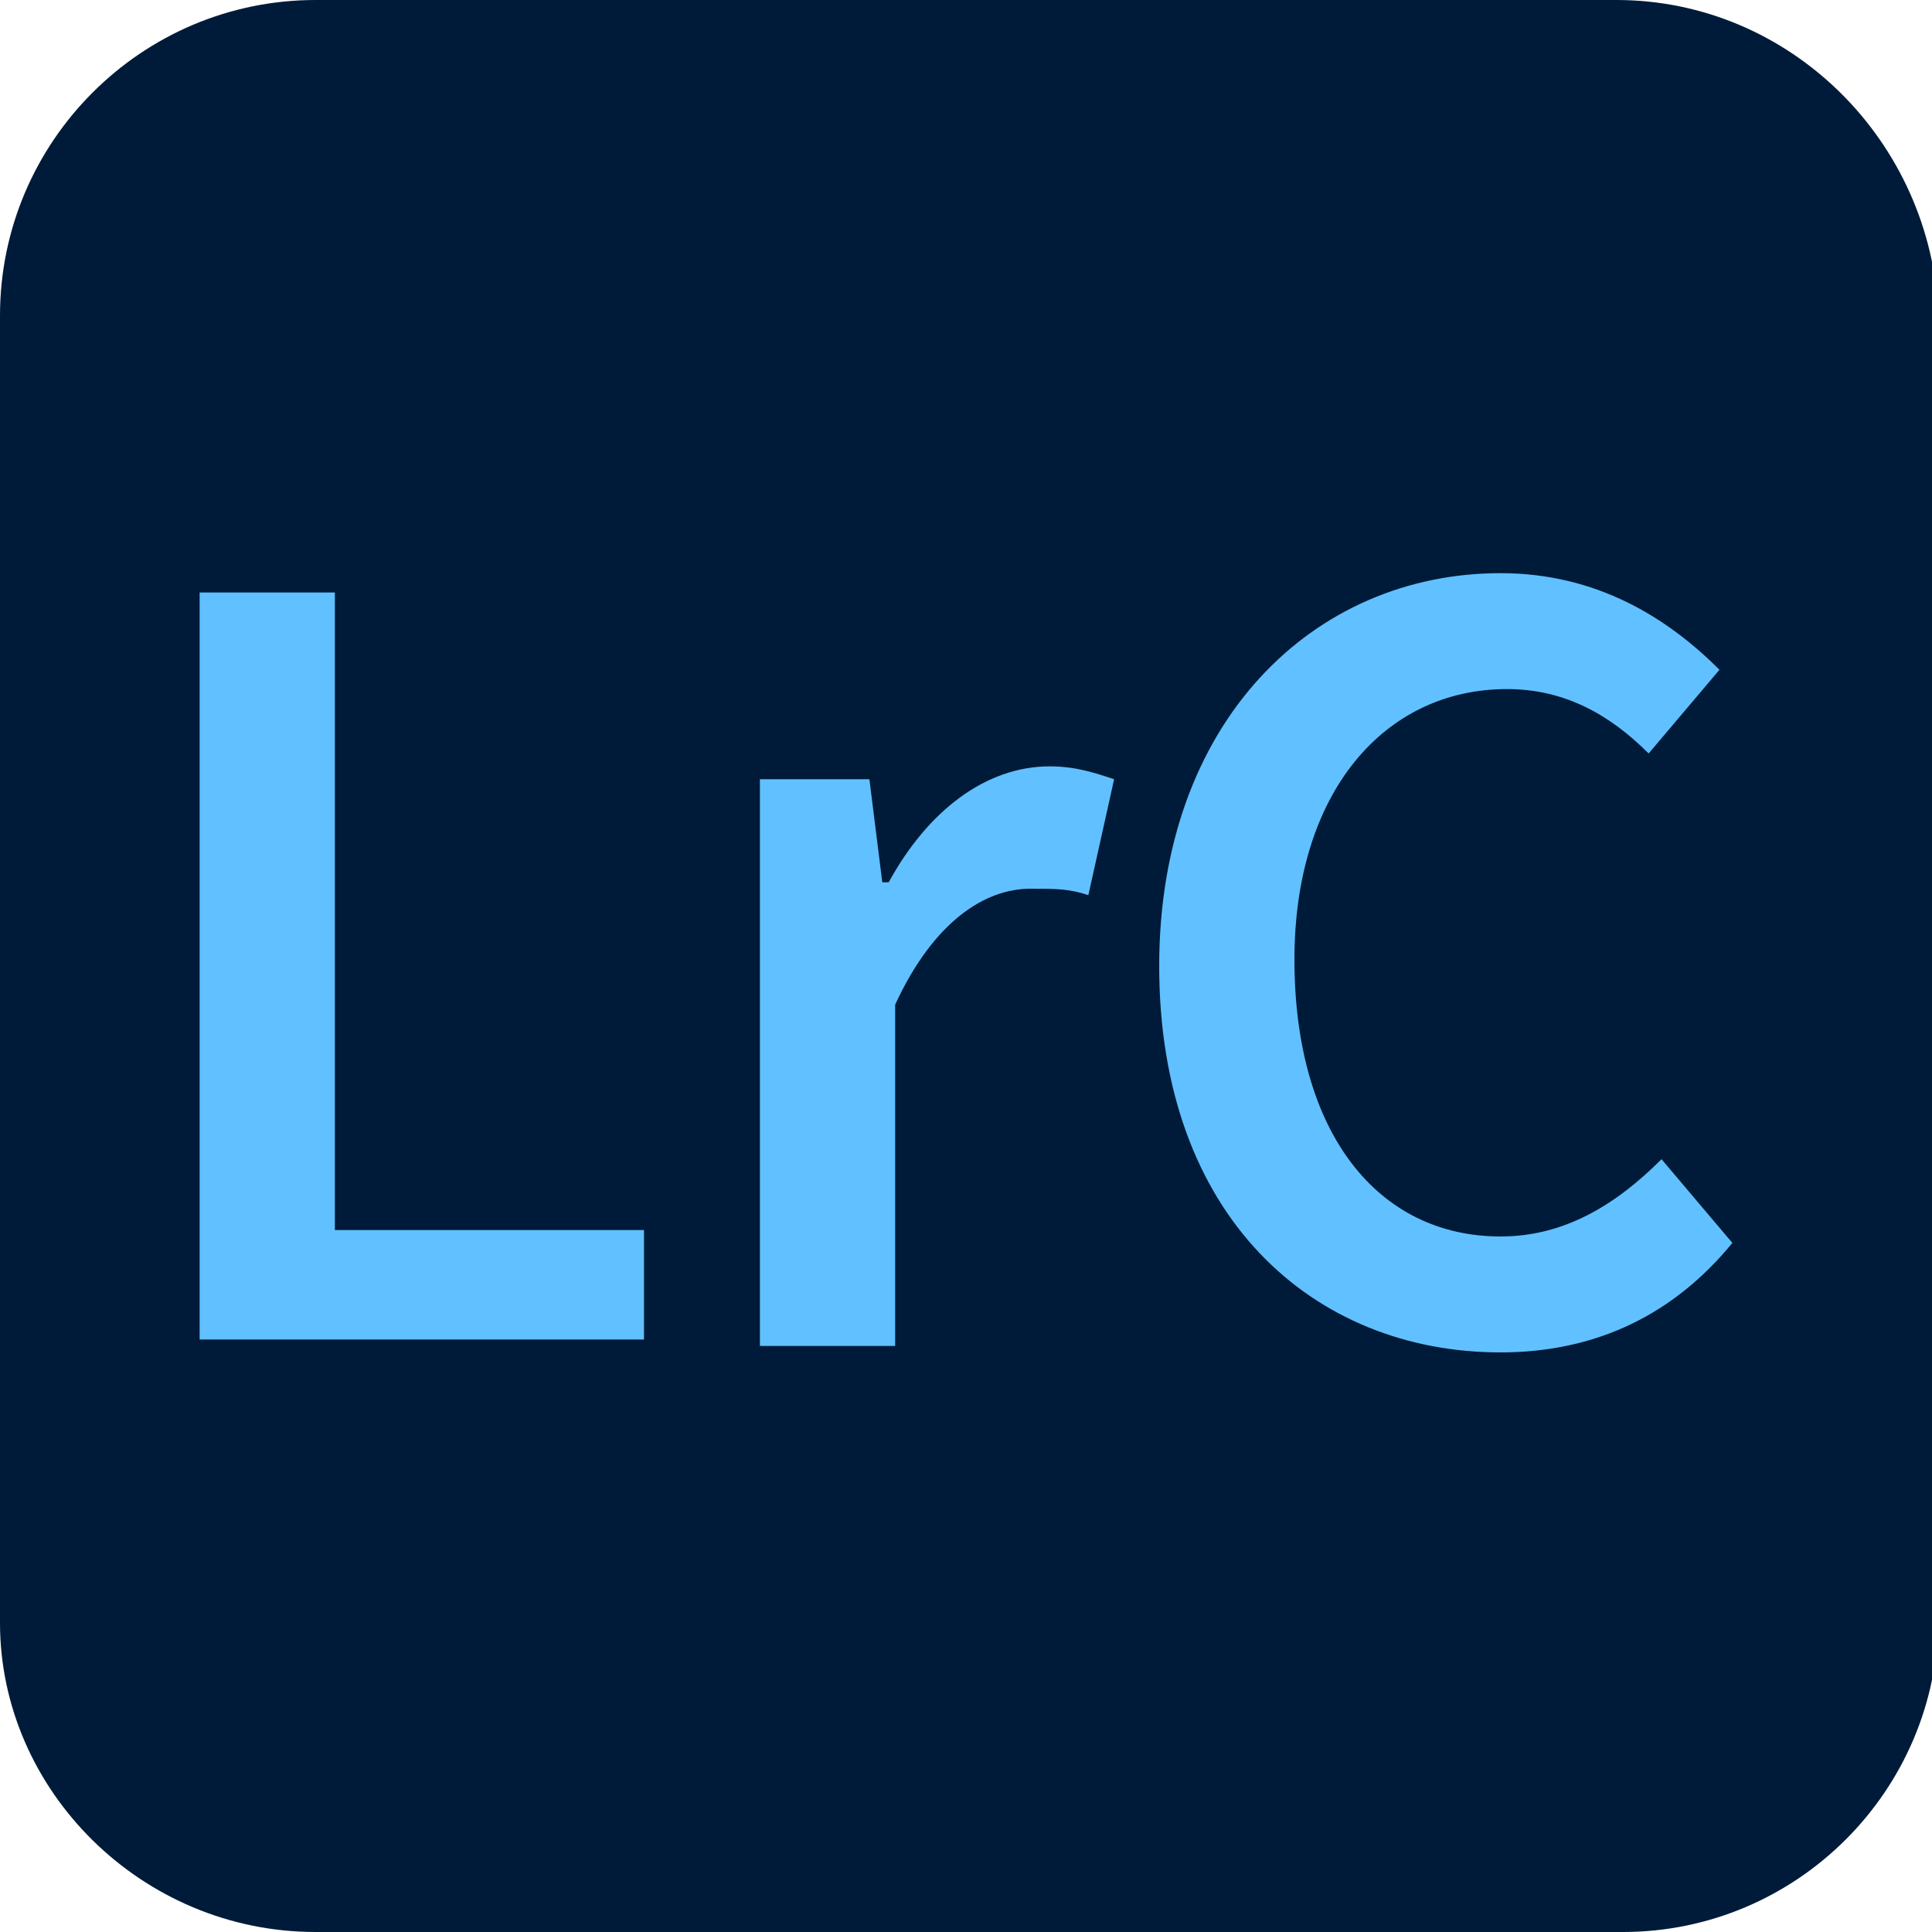 <?xml version="1.0" encoding="utf-8"?>
<!-- Generator: Adobe Illustrator 28.0.0, SVG Export Plug-In . SVG Version: 6.00 Build 0)  -->
<svg version="1.1" id="Layer_1" xmlns="http://www.w3.org/2000/svg" xmlns:xlink="http://www.w3.org/1999/xlink" x="0px" y="0px"
	 viewBox="0 0 30 30" style="enable-background:new 0 0 30 30;" xml:space="preserve">
<style type="text/css">
	.st0{fill:#001B39;}
	.st1{fill:#61C0FF;}
</style>
<g>
	<path class="st0" d="M25.1,0H4.9C2.2,0,0,2.2,0,4.9v20.3C0,27.8,2.2,30,4.9,30h20.3c2.7,0,4.9-2.2,4.9-4.9V4.9
		C30,2.2,27.8,0,25.1,0z"/>
	<g>
		<path class="st1" d="M3.1,9.2h2.1v9.9H10v1.7H3.1V9.2z"/>
		<path class="st1" d="M11.8,12.1h1.7l0.2,1.6h0.1c0.6-1.1,1.5-1.8,2.5-1.8c0.4,0,0.7,0.1,1,0.2l-0.4,1.8c-0.3-0.1-0.5-0.1-0.9-0.1
			c-0.7,0-1.5,0.5-2.1,1.8v5.3h-2.1V12.1z"/>
		<path class="st1" d="M18,15c0-3.8,2.4-6.1,5.3-6.1c1.5,0,2.6,0.7,3.4,1.5l-1.1,1.3c-0.6-0.6-1.3-1-2.2-1c-1.9,0-3.3,1.6-3.3,4.2
			c0,2.7,1.3,4.3,3.2,4.3c1,0,1.8-0.5,2.5-1.2l1.1,1.3C26,20.4,24.8,21,23.3,21C20.4,21,18,18.9,18,15z"/>
	</g>
</g>
</svg>
